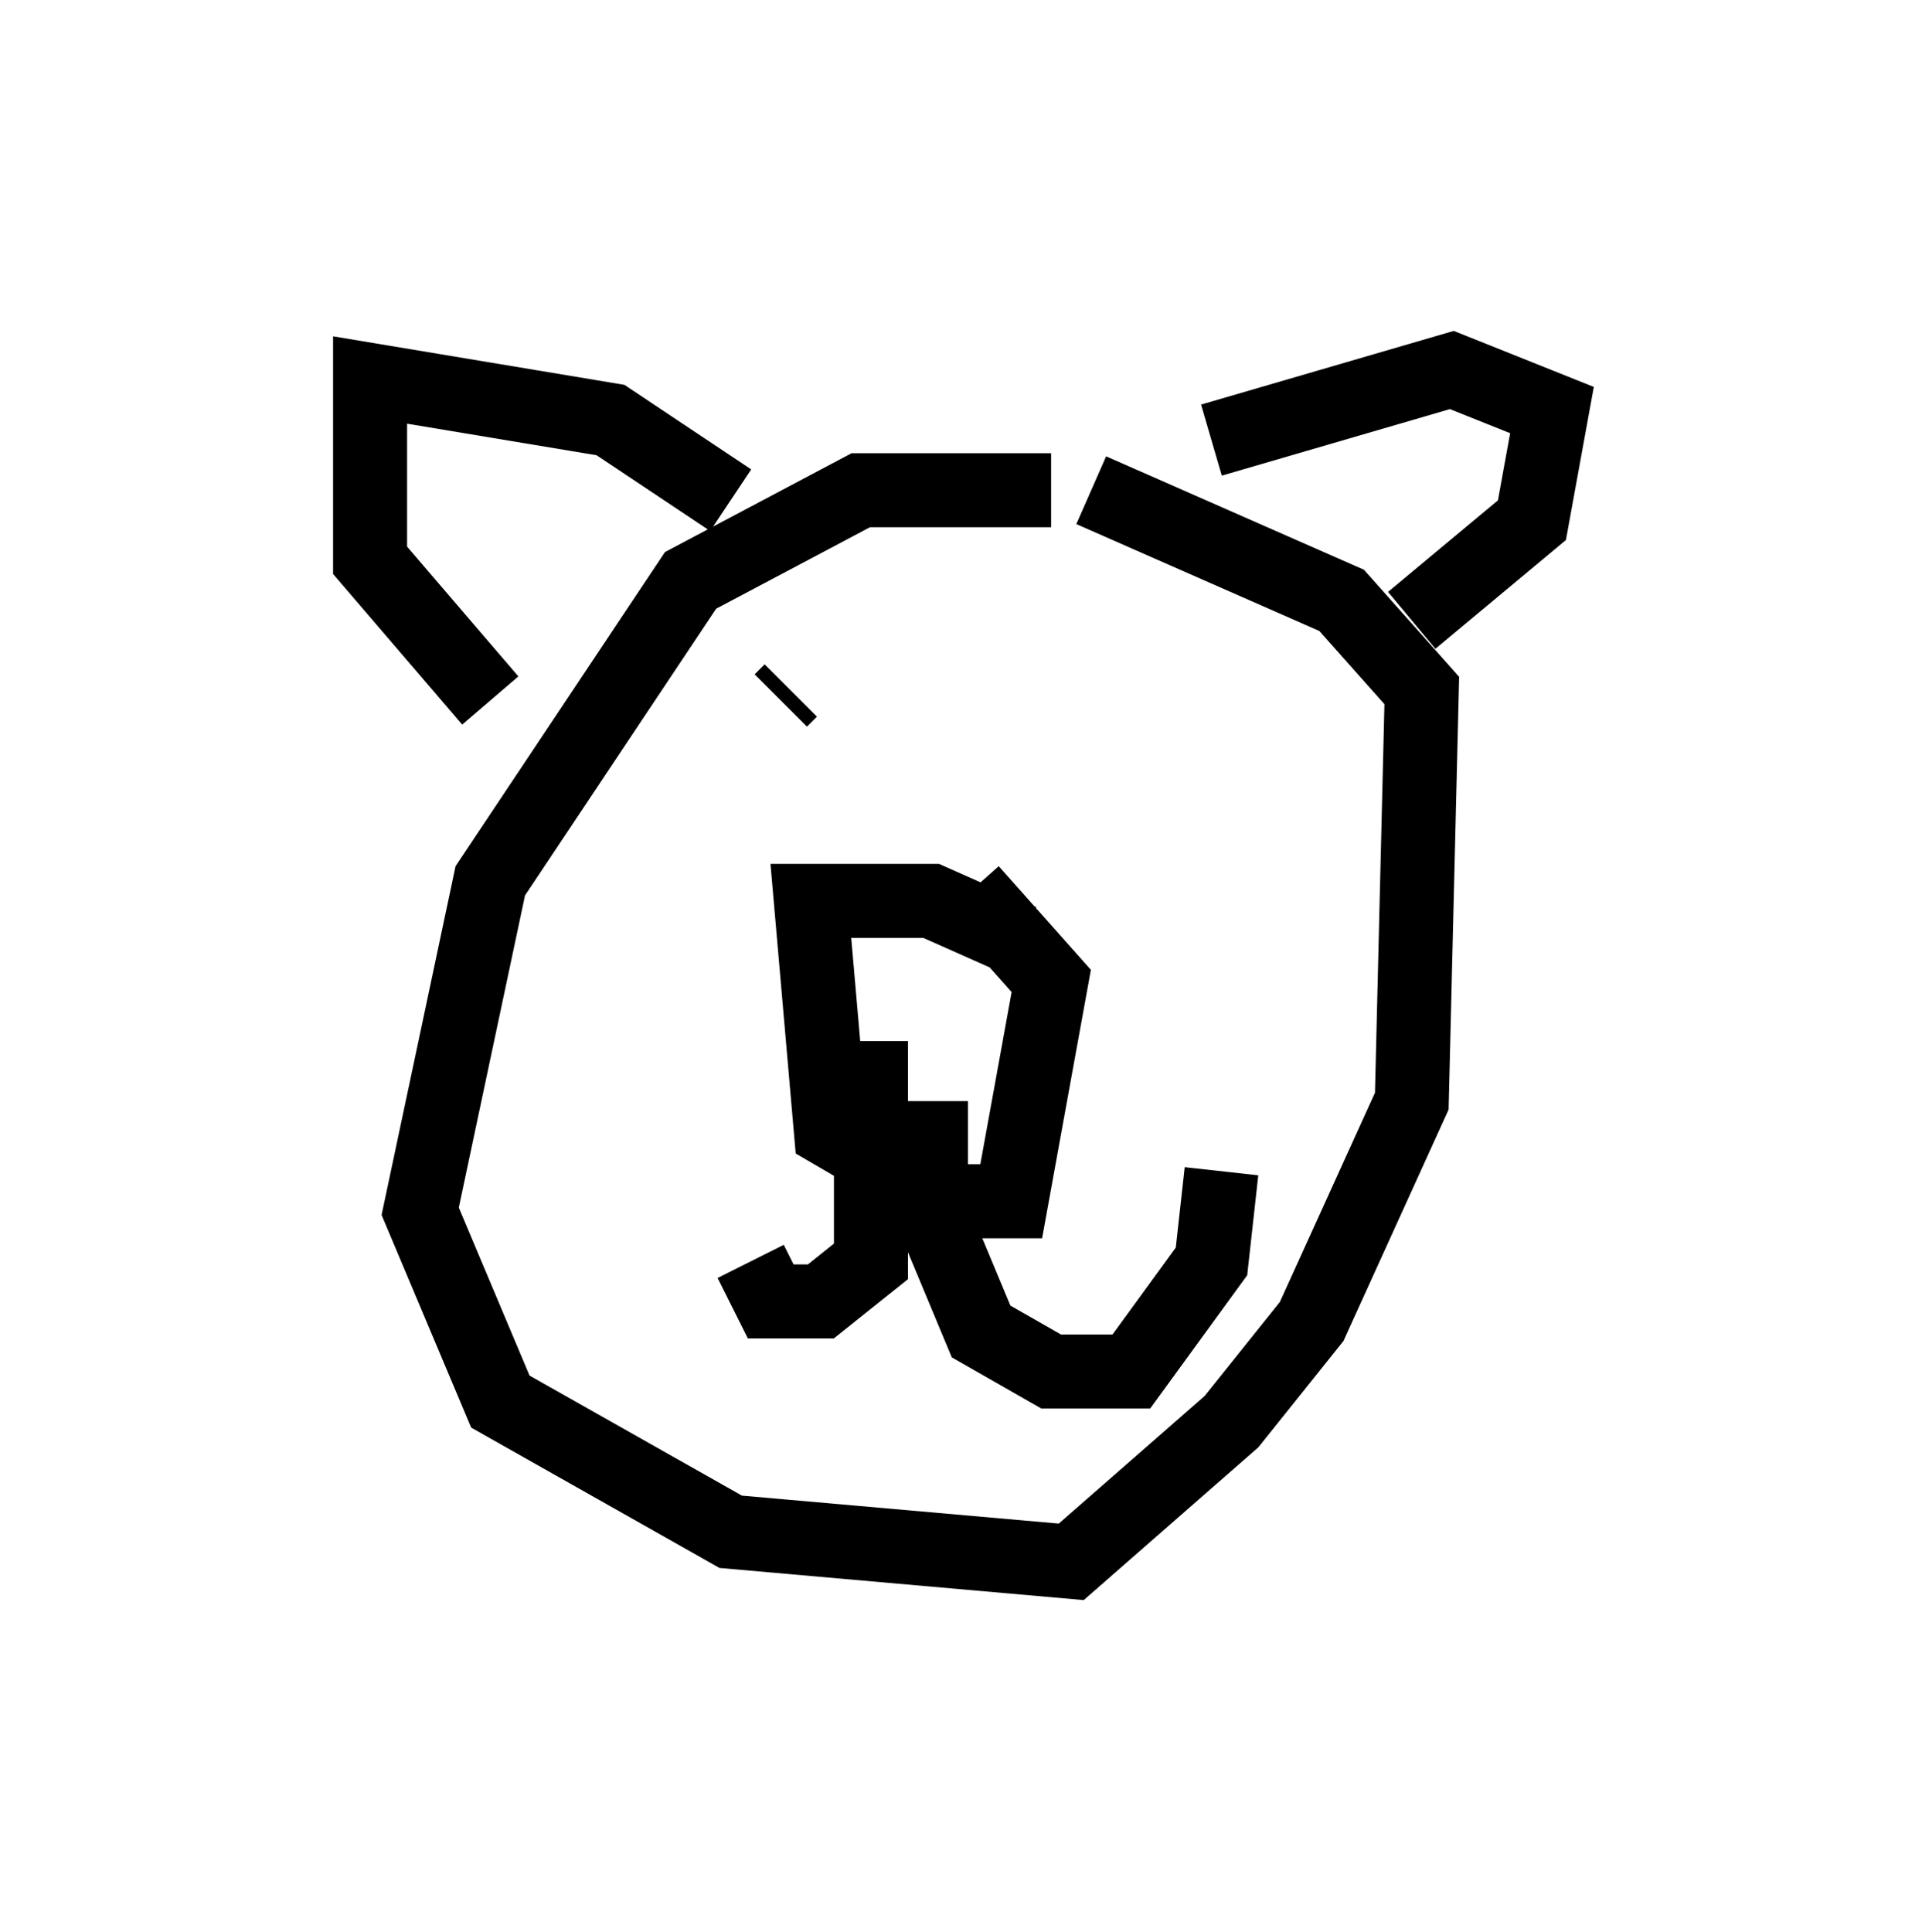 <?xml version="1.0" encoding="utf-8" ?>
<svg baseProfile="full" height="26.103" version="1.1" width="25.967" xmlns="http://www.w3.org/2000/svg" xmlns:ev="http://www.w3.org/2001/xml-events" xmlns:xlink="http://www.w3.org/1999/xlink"><defs /><rect fill="white" height="26.103" width="25.967" x="0" y="0" /><path d="M14.878, 7.3 m-0.677, -0.677 l-2.571, 0.0 -2.3, 1.218 l-2.706, 4.059 -0.947, 4.465 l1.083, 2.571 3.112, 1.759 l4.601, 0.406 2.165, -1.894 l1.083, -1.353 1.353, -2.977 l0.135, -5.548 -1.083, -1.218 l-3.383, -1.488 m1.624, -0.677 l3.248, -0.947 1.353, 0.541 l-0.271, 1.488 -1.624, 1.353 m-0.541, -1.894 l0.0, 0.0 m-8.66, 0.271 l-1.624, -1.083 -3.248, -0.541 l0.0, 2.436 1.624, 1.894 m-0.541, -2.706 l0.0, 0.0 m4.601, 2.571 l-0.135, 0.135 m3.248, 3.248 l-1.218, -0.541 -1.624, 0.0 l0.271, 3.112 1.624, 0.947 l0.812, 0.0 0.541, -2.977 l-1.083, -1.218 m-1.353, 2.03 l0.0, 2.977 -0.677, 0.541 l-0.677, 0.0 -0.271, -0.541 m2.436, -2.165 l0.0, 1.488 0.677, 1.624 l0.947, 0.541 1.083, 0.0 l1.083, -1.488 0.135, -1.218 " fill="none" stroke="black" stroke-width="1" /></svg>